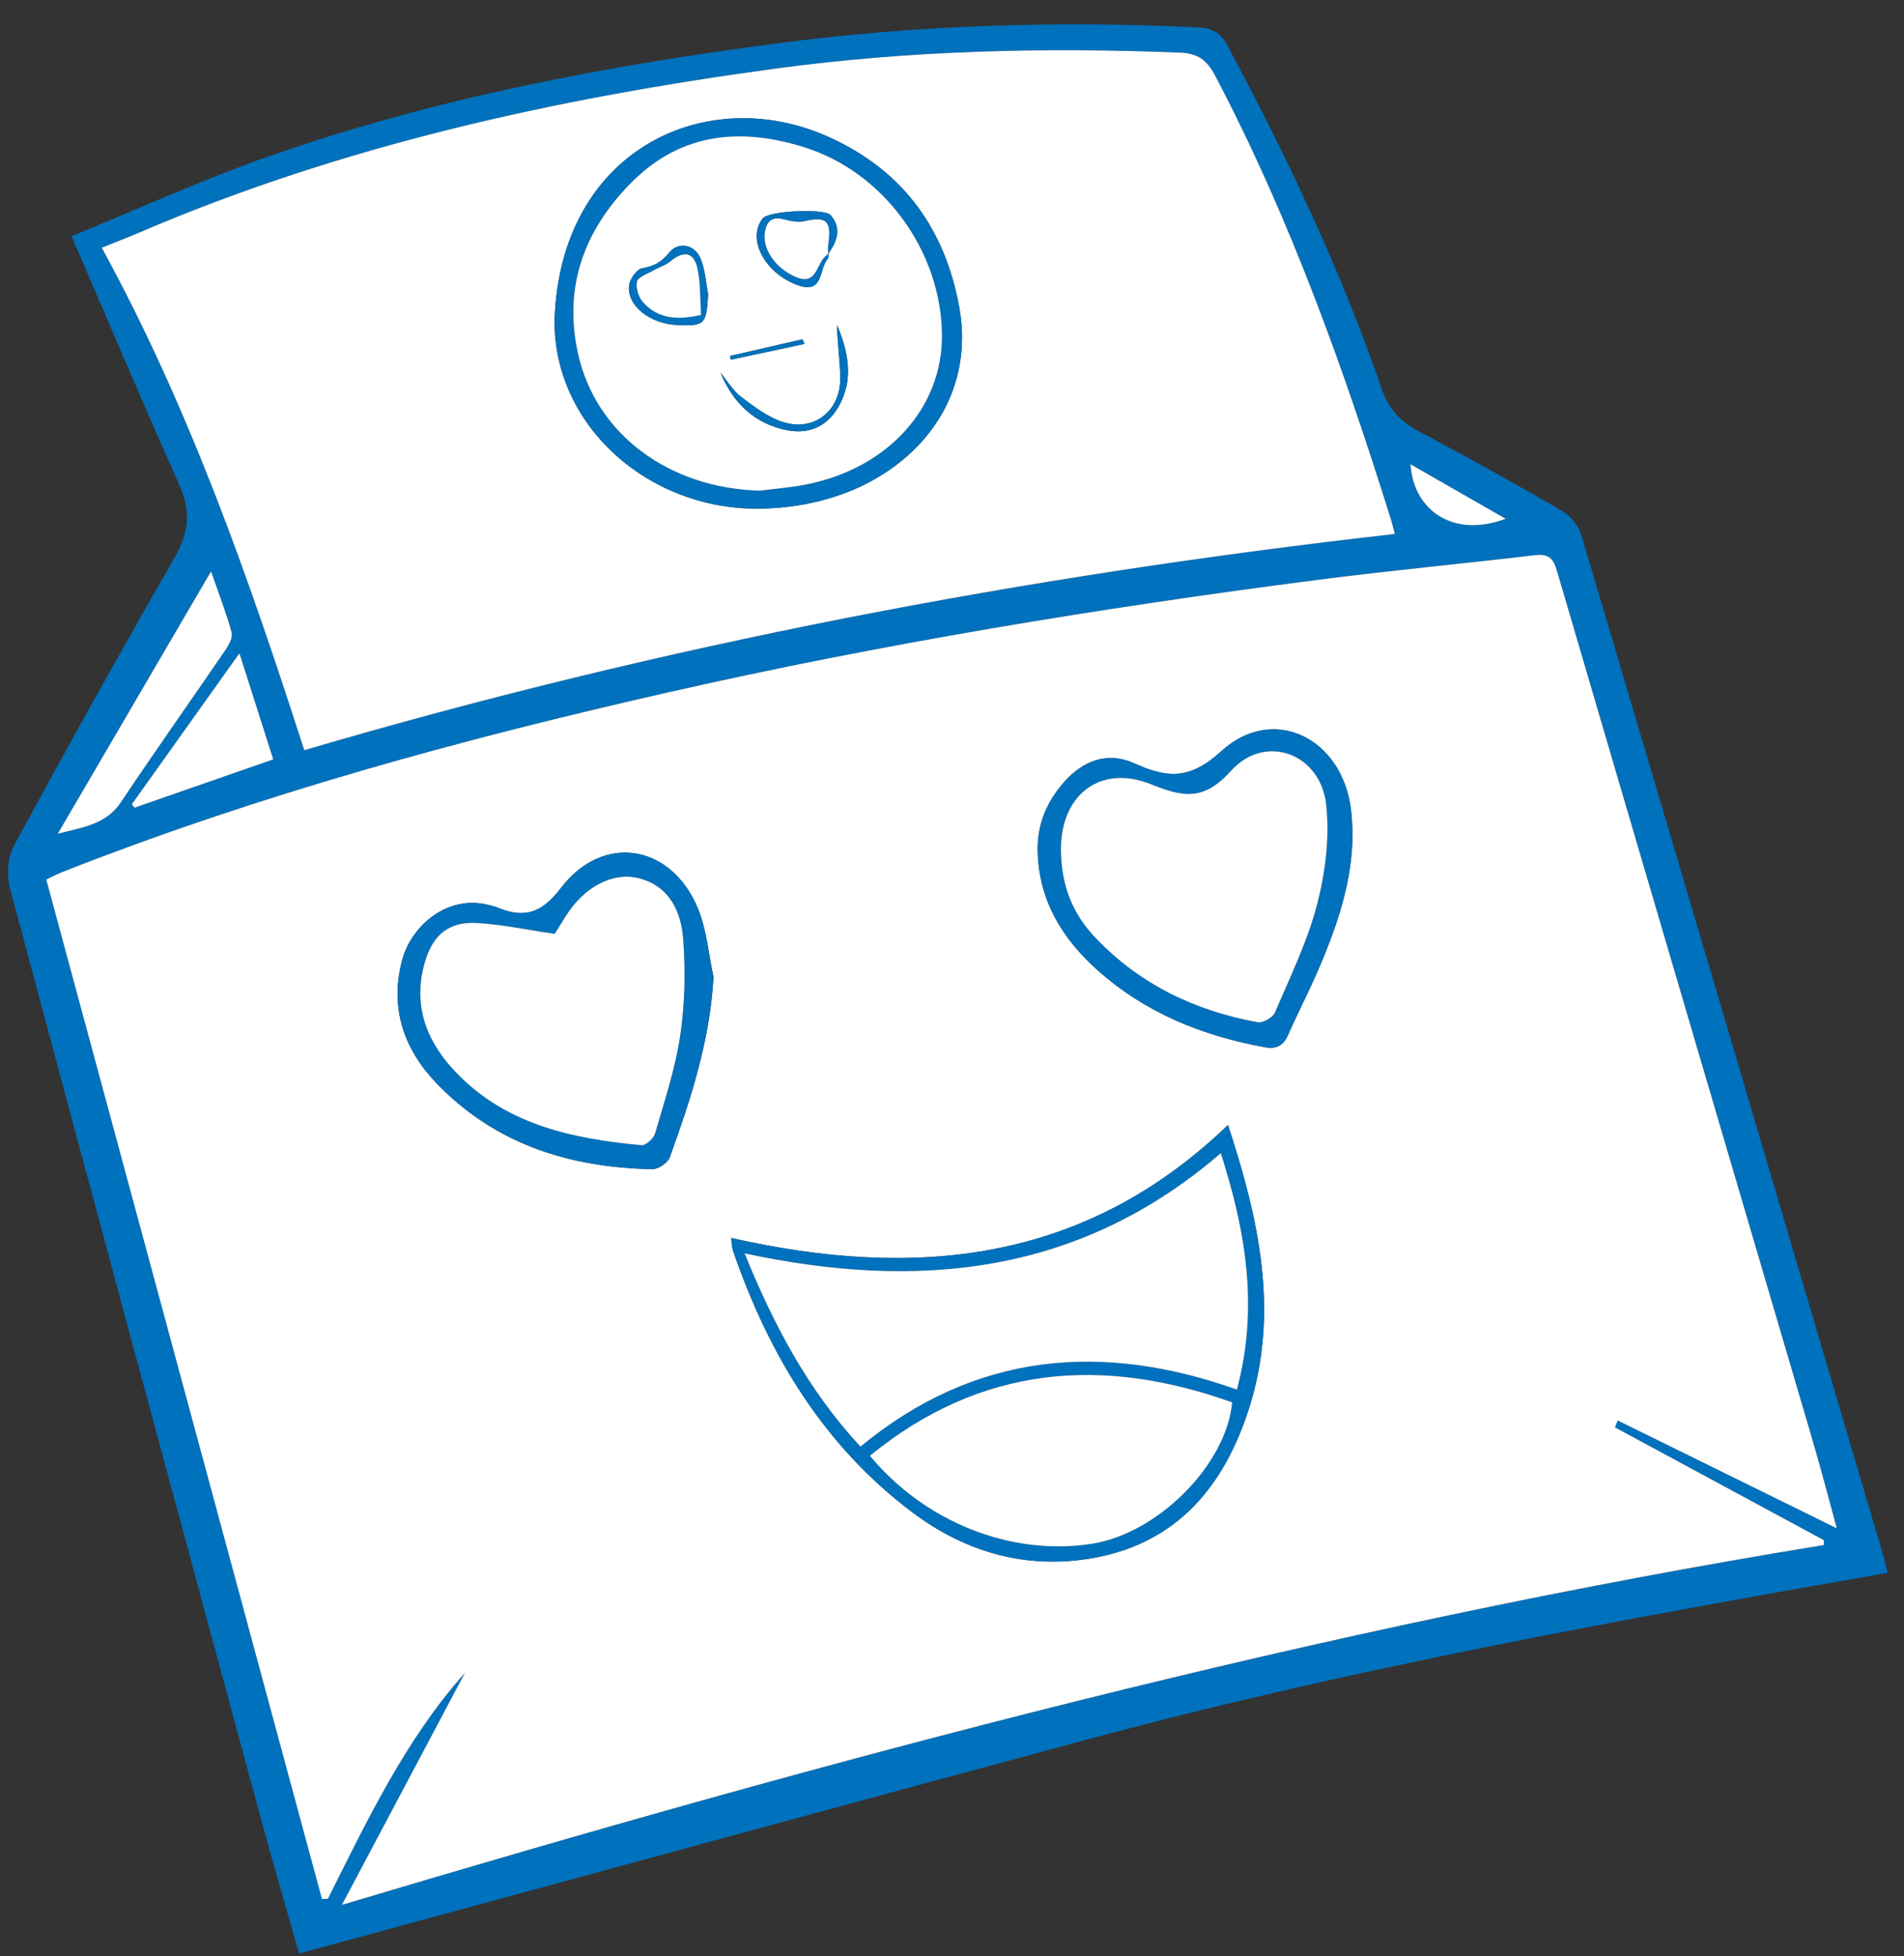 <svg width="73" height="75" viewBox="0 0 73 75" fill="none" xmlns="http://www.w3.org/2000/svg">
<rect x="0" y="0" width="73" height="75" fill="#333333" stroke="none"/>
<path d="M11.468 74.892C11.006 73.266 10.492 71.528 10.018 69.778C6.794 57.876 3.572 45.974 0.384 34.064C0.25 33.562 0.286 32.878 0.528 32.434C2.534 28.734 4.578 25.052 6.678 21.404C7.228 20.448 7.34 19.622 6.882 18.602C5.486 15.49 4.162 12.346 2.742 9.054C5.228 8.04 7.744 6.892 10.344 5.98C16.672 3.762 23.224 2.522 29.862 1.654C35.2 0.956 40.546 0.792 45.916 1.048C46.486 1.076 46.796 1.246 47.07 1.76C49.338 6.008 51.41 10.342 52.972 14.904C53.232 15.66 53.684 16.16 54.394 16.534C56.244 17.512 58.074 18.53 59.884 19.582C60.21 19.772 60.524 20.158 60.63 20.518C64.512 33.578 68.368 46.644 72.228 59.71C72.27 59.852 72.298 59.998 72.368 60.298C62.074 62.104 51.812 63.958 41.738 66.672C31.664 69.384 21.606 72.136 11.468 74.892ZM61.918 54.72C61.954 54.632 61.99 54.544 62.026 54.456C64.79 55.816 67.554 57.176 70.426 58.59C70.104 57.418 69.828 56.338 69.512 55.268C66.238 44.13 62.954 32.996 59.688 21.856C59.548 21.38 59.344 21.226 58.854 21.284C56.056 21.614 53.25 21.876 50.456 22.238C42.148 23.314 33.888 24.67 25.712 26.522C17.782 28.318 9.954 30.452 2.378 33.436C2.18 33.514 1.99 33.618 1.776 33.72C5.31 46.786 8.828 59.794 12.346 72.802C12.422 72.798 12.498 72.794 12.574 72.79C14.094 69.768 15.538 66.702 17.826 64.134C16.278 67.052 14.732 69.97 13.11 73.026C31.908 67.406 50.688 62.366 69.934 59.23C69.932 59.168 69.928 59.104 69.926 59.042C67.256 57.6 64.588 56.16 61.918 54.72ZM53.48 20.47C53.412 20.22 53.386 20.102 53.35 19.986C51.52 14.128 49.458 8.366 46.594 2.914C46.27 2.298 45.922 2.046 45.242 2.018C40.07 1.81 34.908 1.932 29.78 2.624C21.358 3.762 13.1 5.574 5.25 8.952C4.824 9.136 4.39 9.3 3.9 9.496C7.266 15.656 9.54 22.162 11.664 28.76C25.382 24.722 39.286 22.072 53.48 20.47ZM2.214 31.964C3.128 31.716 4.056 31.622 4.632 30.76C5.946 28.79 7.32 26.858 8.654 24.902C8.784 24.712 8.928 24.426 8.876 24.238C8.676 23.506 8.398 22.796 8.09 21.906C6.072 25.36 4.144 28.662 2.214 31.964ZM9.18 25.044C7.746 27.056 6.402 28.944 5.056 30.83C5.09 30.874 5.122 30.92 5.156 30.964C6.918 30.35 8.678 29.738 10.476 29.112C10.048 27.768 9.638 26.482 9.18 25.044ZM57.728 19.888C56.458 19.16 55.294 18.494 54.082 17.8C54.168 19.474 55.64 20.67 57.728 19.888Z" fill="#0071BC"/>
<path d="M61.918 54.72C64.586 56.16 67.256 57.6 69.924 59.042C69.926 59.104 69.93 59.168 69.932 59.23C50.686 62.364 31.906 67.406 13.108 73.026C14.728 69.97 16.276 67.052 17.824 64.134C15.536 66.702 14.092 69.768 12.572 72.79C12.496 72.794 12.42 72.798 12.344 72.802C8.826 59.794 5.308 46.786 1.774 33.72C1.988 33.618 2.178 33.514 2.376 33.436C9.952 30.452 17.78 28.318 25.71 26.522C33.886 24.67 42.146 23.314 50.454 22.238C53.248 21.876 56.054 21.614 58.852 21.284C59.342 21.226 59.546 21.38 59.686 21.856C62.952 32.996 66.234 44.132 69.51 55.268C69.824 56.338 70.102 57.418 70.424 58.59C67.552 57.176 64.788 55.816 62.024 54.456C61.99 54.544 61.954 54.632 61.918 54.72ZM47.082 43.128C41.566 48.434 35.07 49.05 28.032 47.458C28.06 47.646 28.06 47.82 28.114 47.976C29.484 51.946 31.584 55.428 34.992 57.986C37.06 59.536 39.428 60.19 41.976 59.716C45.158 59.126 46.94 56.952 47.884 54.002C49.072 50.292 48.258 46.716 47.082 43.128ZM27.356 37.458C27.168 36.588 27.1 35.672 26.77 34.86C25.764 32.372 23.134 31.91 21.502 34.046C20.706 35.09 20.022 35.202 18.99 34.76C18.968 34.75 18.94 34.752 18.916 34.744C17.204 34.192 15.758 35.494 15.412 36.826C14.934 38.666 15.488 40.238 16.762 41.556C19.01 43.878 21.858 44.762 25.008 44.822C25.234 44.826 25.6 44.582 25.676 44.372C26.484 42.142 27.22 39.894 27.356 37.458ZM39.786 32.634C39.83 34.504 40.708 35.96 42.06 37.174C43.898 38.824 46.09 39.708 48.49 40.146C48.926 40.226 49.196 40.094 49.38 39.684C49.826 38.682 50.336 37.708 50.748 36.694C51.484 34.88 52.042 33.02 51.794 31.022C51.454 28.286 48.81 26.984 46.822 28.8C45.614 29.902 44.754 29.834 43.5 29.268C42.448 28.792 41.5 29.164 40.756 30.03C40.114 30.776 39.762 31.634 39.786 32.634Z" fill="white"/>
<path d="M53.48 20.47C39.286 22.072 25.382 24.722 11.666 28.76C9.54 22.162 7.268 15.656 3.902 9.496C4.39 9.3 4.826 9.134 5.252 8.952C13.102 5.574 21.36 3.76 29.782 2.624C34.91 1.932 40.072 1.81 45.244 2.018C45.924 2.046 46.274 2.298 46.596 2.914C49.46 8.366 51.52 14.128 53.352 19.986C53.384 20.102 53.412 20.22 53.48 20.47ZM29.07 19.5C30.666 19.49 32.202 19.11 33.45 18.418C35.974 17.02 37.274 14.546 36.782 11.802C36.238 8.76 34.604 6.504 31.716 5.226C27.142 3.202 21.654 5.652 21.276 11.96C21.028 16.104 24.704 19.528 29.07 19.5Z" fill="white"/>
<path d="M2.214 31.964C4.144 28.662 6.074 25.358 8.092 21.904C8.4 22.794 8.678 23.506 8.878 24.236C8.93 24.426 8.786 24.71 8.656 24.9C7.32 26.856 5.948 28.788 4.634 30.758C4.056 31.624 3.128 31.718 2.214 31.964Z" fill="white"/>
<path d="M9.18 25.044C9.638 26.482 10.048 27.768 10.476 29.112C8.678 29.738 6.918 30.35 5.156 30.964C5.122 30.92 5.09 30.874 5.056 30.83C6.402 28.944 7.746 27.056 9.18 25.044Z" fill="white"/>
<path d="M57.728 19.888C55.64 20.67 54.168 19.476 54.082 17.8C55.294 18.494 56.458 19.16 57.728 19.888Z" fill="white"/>
<path d="M47.082 43.128C48.256 46.716 49.072 50.292 47.884 54.002C46.94 56.952 45.158 59.126 41.976 59.716C39.428 60.188 37.058 59.536 34.992 57.986C31.584 55.428 29.484 51.946 28.114 47.976C28.06 47.82 28.06 47.646 28.032 47.458C35.07 49.052 41.566 48.436 47.082 43.128ZM32.99 55.458C37.392 51.828 42.262 51.44 47.424 53.27C48.274 50.088 47.748 47.15 46.806 44.206C41.406 48.86 35.238 49.482 28.548 48.048C29.646 50.748 30.954 53.26 32.99 55.458ZM33.352 55.808C35.464 58.36 38.756 59.658 41.838 59.188C44.386 58.8 47.026 56.154 47.242 53.762C42.27 51.984 37.61 52.334 33.352 55.808Z" fill="#0071BC"/>
<path d="M27.356 37.458C27.22 39.892 26.484 42.142 25.678 44.37C25.602 44.58 25.236 44.824 25.01 44.82C21.86 44.76 19.012 43.876 16.764 41.554C15.49 40.236 14.936 38.662 15.414 36.824C15.76 35.492 17.206 34.19 18.918 34.742C18.942 34.75 18.968 34.748 18.992 34.758C20.024 35.202 20.708 35.088 21.504 34.044C23.134 31.908 25.764 32.372 26.772 34.858C27.1 35.672 27.168 36.588 27.356 37.458ZM21.266 35.8C20.19 35.644 19.238 35.438 18.278 35.384C17.248 35.328 16.63 35.808 16.324 36.782C15.818 38.386 16.266 39.782 17.37 40.988C19.312 43.108 21.906 43.648 24.6 43.904C24.762 43.92 25.062 43.644 25.118 43.452C25.478 42.21 25.894 40.968 26.082 39.696C26.262 38.478 26.288 37.214 26.194 35.984C26.114 34.944 25.66 33.968 24.502 33.67C23.482 33.408 22.384 34.018 21.7 35.112C21.538 35.366 21.38 35.616 21.266 35.8Z" fill="#0071BC"/>
<path d="M39.786 32.634C39.762 31.634 40.114 30.778 40.756 30.03C41.5 29.164 42.448 28.794 43.5 29.268C44.754 29.834 45.614 29.904 46.822 28.8C48.81 26.984 51.454 28.288 51.794 31.022C52.042 33.02 51.484 34.88 50.748 36.694C50.336 37.708 49.826 38.682 49.38 39.684C49.198 40.096 48.926 40.226 48.49 40.146C46.09 39.706 43.896 38.824 42.06 37.174C40.708 35.96 39.83 34.504 39.786 32.634ZM40.678 32.59C40.692 33.934 41.1 35.012 42.024 35.974C43.722 37.746 45.83 38.752 48.218 39.188C48.418 39.224 48.804 39.008 48.884 38.816C49.47 37.444 50.136 36.084 50.506 34.65C50.822 33.422 50.988 32.078 50.846 30.828C50.626 28.882 48.508 28.1 47.204 29.546C46.156 30.708 45.376 30.568 44.146 30.07C42.184 29.28 40.656 30.47 40.678 32.59Z" fill="#0071BC"/>
<path d="M29.07 19.5C24.704 19.528 21.028 16.104 21.276 11.962C21.654 5.652 27.142 3.202 31.716 5.228C34.606 6.506 36.238 8.762 36.782 11.804C37.274 14.548 35.972 17.02 33.45 18.42C32.202 19.11 30.666 19.49 29.07 19.5ZM29.144 18.81C29.736 18.732 30.334 18.69 30.916 18.574C34.056 17.95 36.146 15.628 36.114 12.826C36.078 9.632 33.89 6.61 30.844 5.65C28.43 4.89 26.15 5.07 24.252 6.954C22.414 8.778 21.588 10.972 22.156 13.55C22.842 16.654 25.67 18.728 29.144 18.81Z" fill="#0071BC"/>
<path d="M32.99 55.458C30.954 53.26 29.646 50.748 28.548 48.05C35.24 49.482 41.406 48.862 46.806 44.208C47.748 47.152 48.272 50.09 47.424 53.272C42.262 51.44 37.39 51.828 32.99 55.458Z" fill="white"/>
<path d="M33.352 55.808C37.61 52.334 42.27 51.984 47.242 53.762C47.024 56.154 44.384 58.8 41.838 59.188C38.756 59.656 35.464 58.358 33.352 55.808Z" fill="white"/>
<path d="M21.266 35.8C21.382 35.616 21.54 35.364 21.698 35.112C22.382 34.02 23.482 33.408 24.5 33.67C25.658 33.968 26.114 34.944 26.192 35.984C26.286 37.214 26.26 38.478 26.08 39.696C25.892 40.968 25.476 42.21 25.116 43.452C25.06 43.644 24.762 43.918 24.598 43.904C21.904 43.65 19.31 43.108 17.368 40.988C16.264 39.782 15.816 38.386 16.322 36.782C16.63 35.808 17.246 35.328 18.276 35.384C19.238 35.438 20.19 35.644 21.266 35.8Z" fill="white"/>
<path d="M40.678 32.59C40.656 30.472 42.186 29.28 44.144 30.07C45.374 30.566 46.154 30.708 47.202 29.546C48.506 28.1 50.624 28.884 50.844 30.828C50.986 32.078 50.82 33.422 50.504 34.65C50.134 36.084 49.468 37.444 48.882 38.816C48.8 39.008 48.416 39.224 48.216 39.188C45.828 38.752 43.72 37.746 42.022 35.974C41.1 35.012 40.69 33.932 40.678 32.59Z" fill="white"/>
<path d="M29.144 18.81C25.67 18.728 22.842 16.654 22.158 13.548C21.59 10.97 22.416 8.776 24.254 6.952C26.152 5.07 28.432 4.888 30.846 5.648C33.892 6.606 36.08 9.63 36.116 12.824C36.146 15.626 34.058 17.948 30.918 18.572C30.334 18.69 29.736 18.734 29.144 18.81ZM31.754 9.732C32.086 9.258 32.288 8.766 31.85 8.254C31.612 7.976 29.484 8.082 29.244 8.37C29.166 8.464 29.106 8.58 29.068 8.696C28.798 9.506 29.53 10.574 30.616 10.944C31.586 11.274 31.394 10.3 31.734 9.926C31.776 9.88 31.762 9.784 31.774 9.71L31.754 9.732ZM27.15 11.268C27.058 10.812 27.036 10.328 26.858 9.908C26.626 9.362 26.002 9.25 25.648 9.694C25.36 10.052 25.068 10.21 24.622 10.284C24.42 10.318 24.162 10.676 24.124 10.918C24.004 11.694 24.906 12.416 25.966 12.46C27.024 12.502 27.084 12.44 27.15 11.268ZM27.624 14.29C28.106 15.452 28.93 16.246 30.17 16.492C30.968 16.65 31.666 16.378 32.102 15.668C32.756 14.604 32.538 13.524 32.094 12.462C32.1 13.152 32.214 13.842 32.214 14.53C32.212 15.75 31.218 16.544 30.054 16.19C29.466 16.012 28.93 15.602 28.426 15.224C28.104 14.982 27.888 14.606 27.624 14.29ZM30.848 13.184C30.82 13.126 30.792 13.066 30.764 13.008C29.84 13.22 28.914 13.434 27.99 13.646C28 13.694 28.01 13.74 28.02 13.788C28.964 13.586 29.906 13.384 30.848 13.184Z" fill="white"/>
<path d="M27.15 11.268C27.084 12.44 27.026 12.502 25.966 12.46C24.904 12.416 24.004 11.694 24.124 10.918C24.162 10.676 24.42 10.318 24.622 10.284C25.066 10.21 25.36 10.054 25.648 9.694C26.002 9.252 26.626 9.362 26.858 9.908C27.036 10.326 27.058 10.812 27.15 11.268ZM26.88 12.072C26.838 11.462 26.864 10.864 26.74 10.296C26.602 9.658 26.214 9.594 25.71 10.012C25.518 10.172 25.26 10.248 25.038 10.374C24.816 10.502 24.464 10.614 24.422 10.792C24.366 11.03 24.48 11.392 24.652 11.584C25.202 12.2 25.924 12.296 26.88 12.072Z" fill="#0071BC"/>
<path d="M31.776 9.71C31.764 9.784 31.778 9.88 31.736 9.926C31.394 10.3 31.588 11.276 30.618 10.944C29.532 10.574 28.8 9.506 29.07 8.696C29.108 8.58 29.168 8.464 29.246 8.37C29.484 8.082 31.614 7.974 31.852 8.254C32.29 8.766 32.088 9.258 31.754 9.734C31.752 9.614 31.738 9.49 31.756 9.372C31.894 8.468 31.686 8.284 30.832 8.486C30.59 8.542 30.306 8.476 30.054 8.412C29.658 8.312 29.432 8.43 29.342 8.83C29.192 9.504 29.7 10.272 30.514 10.622C31.254 10.94 31.294 10.254 31.574 9.906C31.63 9.832 31.708 9.774 31.776 9.71Z" fill="#0071BC"/>
<path d="M27.624 14.29C27.888 14.606 28.106 14.982 28.426 15.224C28.93 15.604 29.466 16.012 30.054 16.19C31.218 16.542 32.21 15.75 32.214 14.53C32.216 13.842 32.1 13.152 32.094 12.462C32.536 13.524 32.756 14.604 32.102 15.668C31.666 16.378 30.968 16.652 30.17 16.492C28.93 16.244 28.106 15.45 27.624 14.29Z" fill="#0071BC"/>
<path d="M30.848 13.184C29.906 13.386 28.964 13.586 28.022 13.788C28.012 13.74 28.002 13.694 27.992 13.646C28.916 13.434 29.842 13.22 30.766 13.008C30.792 13.066 30.82 13.124 30.848 13.184Z" fill="#0071BC"/>
<path d="M26.88 12.072C25.924 12.296 25.202 12.2 24.654 11.586C24.482 11.394 24.368 11.032 24.424 10.794C24.466 10.616 24.818 10.504 25.04 10.376C25.26 10.248 25.52 10.172 25.712 10.014C26.216 9.596 26.604 9.66 26.742 10.298C26.864 10.862 26.838 11.462 26.88 12.072Z" fill="white"/>
<path d="M31.776 9.71C31.708 9.774 31.63 9.832 31.572 9.904C31.292 10.254 31.252 10.938 30.512 10.62C29.698 10.27 29.19 9.5 29.34 8.828C29.43 8.426 29.656 8.31 30.052 8.41C30.304 8.474 30.588 8.54 30.83 8.484C31.684 8.284 31.892 8.466 31.754 9.37C31.736 9.488 31.752 9.612 31.752 9.732C31.754 9.732 31.776 9.71 31.776 9.71Z" fill="white"/>
</svg>
